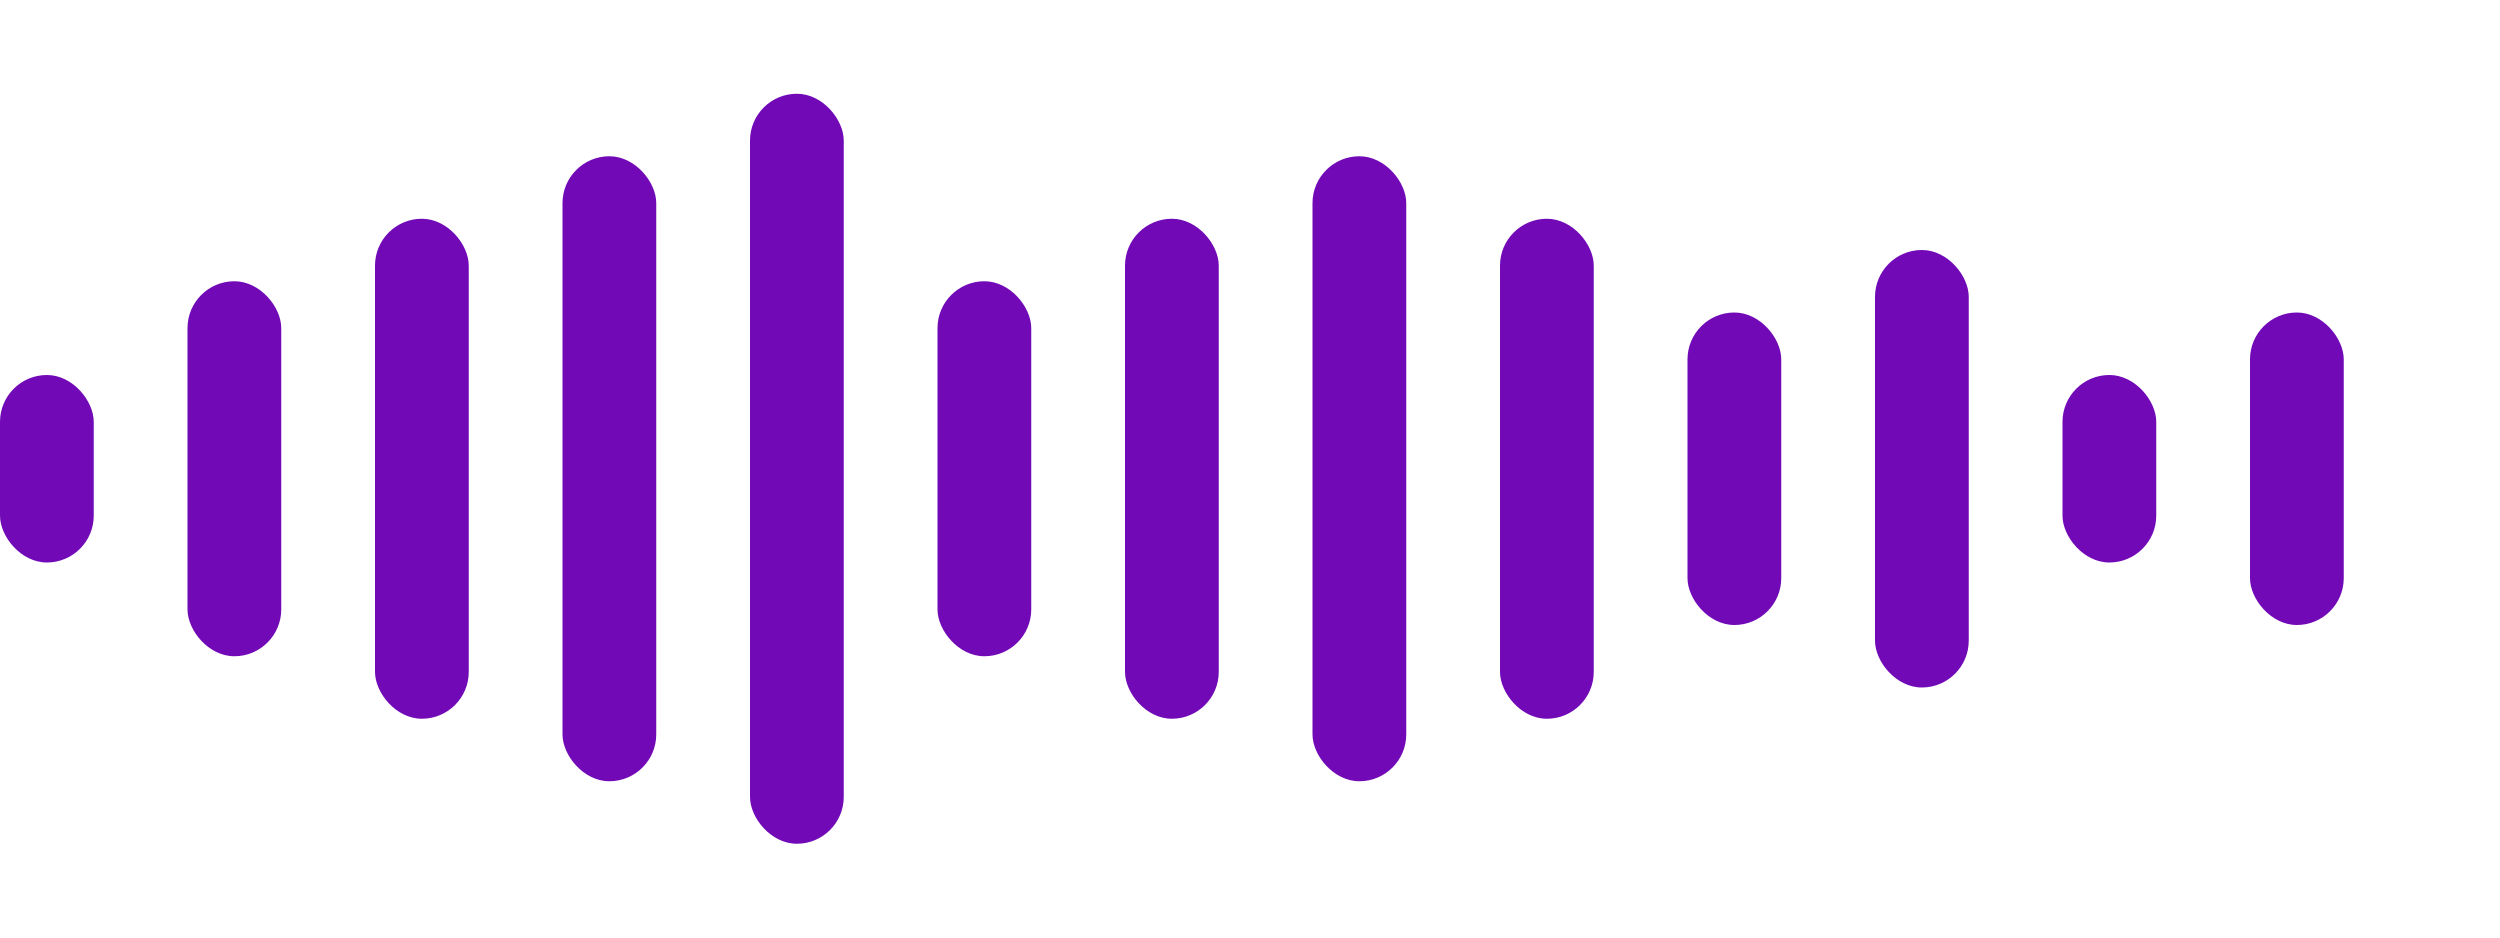 <svg xmlns="http://www.w3.org/2000/svg" width="80" height="30" viewBox="0 0 80 30">
  <g fill="#7209b7">
    <rect x="0" y="12" width="3" height="6" rx="1.5">
      <animate attributeName="height" values="6;20;6" dur="1s" repeatCount="indefinite" />
      <animate attributeName="y" values="12;5;12" dur="1s" repeatCount="indefinite" />
    </rect>
    <rect x="6" y="9" width="3" height="12" rx="1.5">
      <animate attributeName="height" values="12;24;12" dur="1.1s" repeatCount="indefinite" />
      <animate attributeName="y" values="9;3;9" dur="1.1s" repeatCount="indefinite" />
    </rect>
    <rect x="12" y="7" width="3" height="16" rx="1.5">
      <animate attributeName="height" values="16;10;16" dur="1.2s" repeatCount="indefinite" />
      <animate attributeName="y" values="7;10;7" dur="1.2s" repeatCount="indefinite" />
    </rect>
    <rect x="18" y="5" width="3" height="20" rx="1.5">
      <animate attributeName="height" values="20;14;20" dur="1.3s" repeatCount="indefinite" />
      <animate attributeName="y" values="5;8;5" dur="1.3s" repeatCount="indefinite" />
    </rect>
    <rect x="24" y="3" width="3" height="24" rx="1.5">
      <animate attributeName="height" values="24;16;24" dur="1.1s" repeatCount="indefinite" />
      <animate attributeName="y" values="3;7;3" dur="1.1s" repeatCount="indefinite" />
    </rect>
    <rect x="30" y="9" width="3" height="12" rx="1.5">
      <animate attributeName="height" values="12;8;12" dur="1s" repeatCount="indefinite" />
      <animate attributeName="y" values="9;11;9" dur="1s" repeatCount="indefinite" />
    </rect>
    <rect x="36" y="7" width="3" height="16" rx="1.5">
      <animate attributeName="height" values="16;24;16" dur="1.4s" repeatCount="indefinite" />
      <animate attributeName="y" values="7;3;7" dur="1.4s" repeatCount="indefinite" />
    </rect>
    <rect x="42" y="5" width="3" height="20" rx="1.5">
      <animate attributeName="height" values="20;10;20" dur="1.5s" repeatCount="indefinite" />
      <animate attributeName="y" values="5;10;5" dur="1.5s" repeatCount="indefinite" />
    </rect>
    <rect x="48" y="7" width="3" height="16" rx="1.5">
      <animate attributeName="height" values="16;20;16" dur="1.2s" repeatCount="indefinite" />
      <animate attributeName="y" values="7;5;7" dur="1.2s" repeatCount="indefinite" />
    </rect>
    <rect x="54" y="10" width="3" height="10" rx="1.5">
      <animate attributeName="height" values="10;18;10" dur="1s" repeatCount="indefinite" />
      <animate attributeName="y" values="10;6;10" dur="1s" repeatCount="indefinite" />
    </rect>
    <rect x="60" y="8" width="3" height="14" rx="1.5">
      <animate attributeName="height" values="14;22;14" dur="1.1s" repeatCount="indefinite" />
      <animate attributeName="y" values="8;4;8" dur="1.1s" repeatCount="indefinite" />
    </rect>
    <rect x="66" y="12" width="3" height="6" rx="1.5">
      <animate attributeName="height" values="6;14;6" dur="1.2s" repeatCount="indefinite" />
      <animate attributeName="y" values="12;8;12" dur="1.2s" repeatCount="indefinite" />
    </rect>
    <rect x="72" y="10" width="3" height="10" rx="1.5">
      <animate attributeName="height" values="10;5;10" dur="1.3s" repeatCount="indefinite" />
      <animate attributeName="y" values="10;12.5;10" dur="1.3s" repeatCount="indefinite" />
    </rect>
  </g>
</svg> 